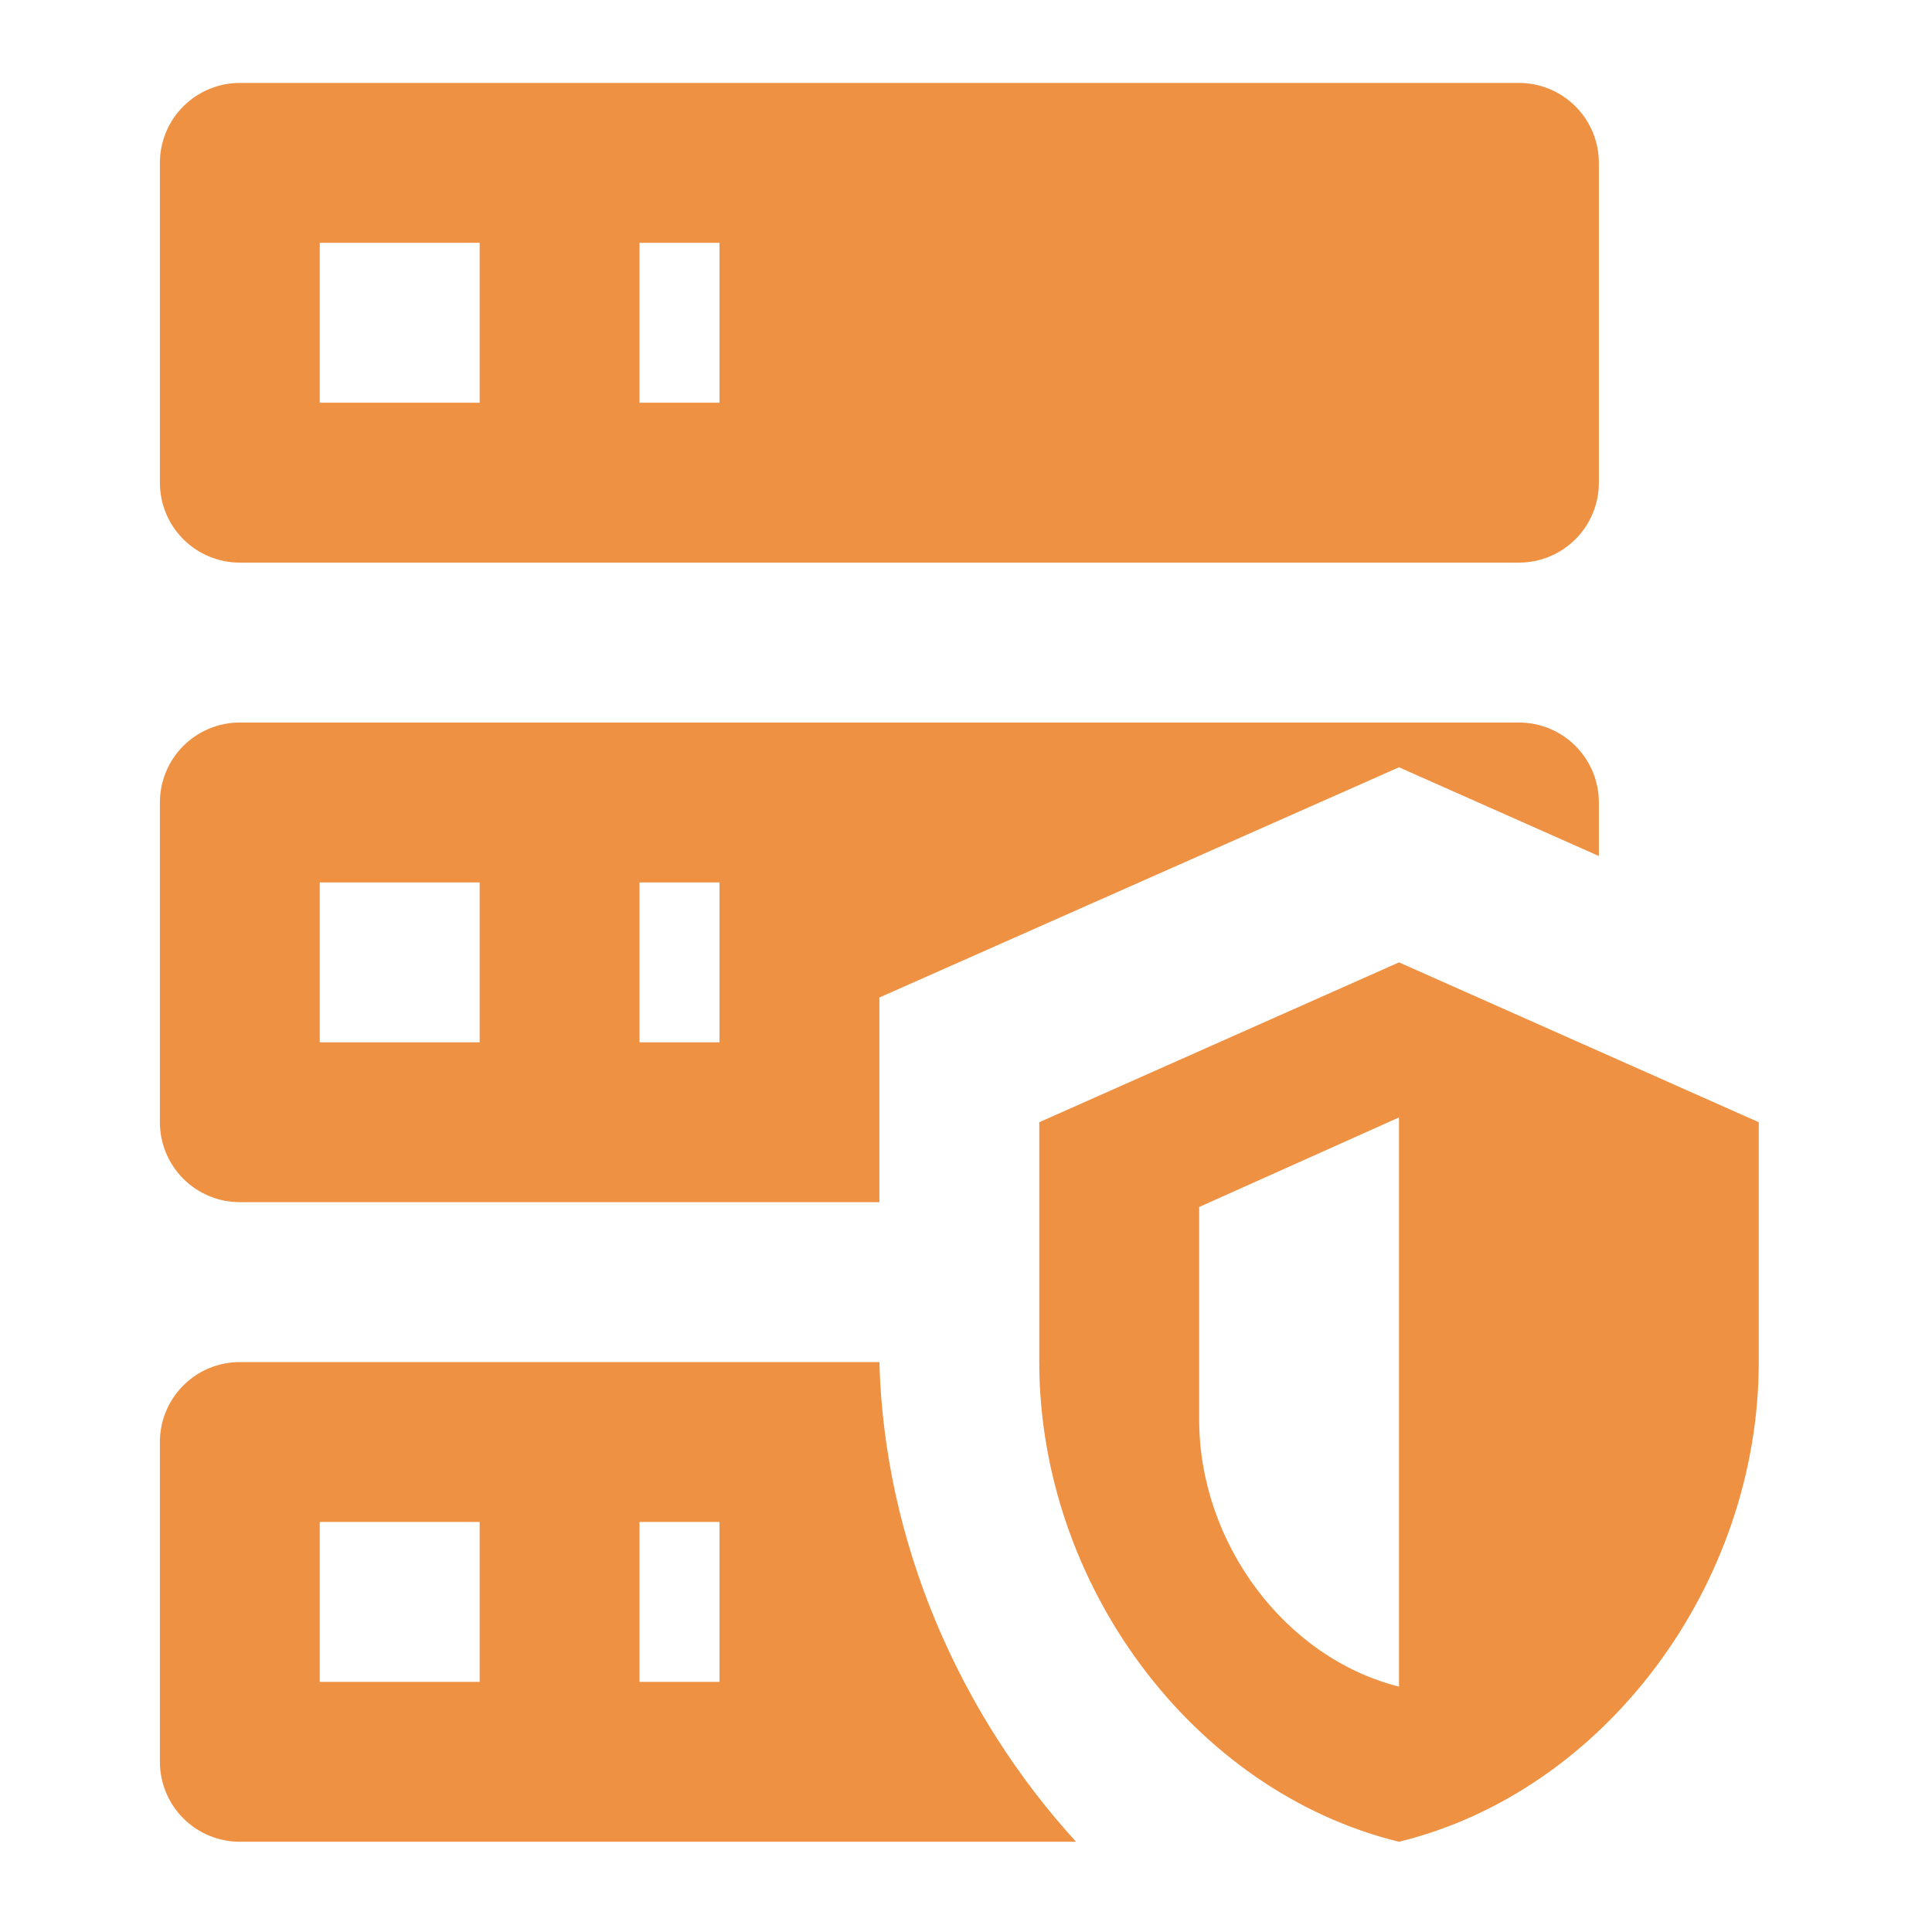 <svg width="42" height="42" viewBox="0 0 42 42" fill="none" xmlns="http://www.w3.org/2000/svg">
<path d="M5.213 1.803H33.02C33.481 1.803 33.923 1.987 34.249 2.312C34.575 2.638 34.758 3.08 34.758 3.541V10.493C34.758 10.954 34.575 11.396 34.249 11.722C33.923 12.048 33.481 12.231 33.02 12.231H5.213C4.753 12.231 4.311 12.048 3.985 11.722C3.659 11.396 3.476 10.954 3.476 10.493V3.541C3.476 3.08 3.659 2.638 3.985 2.312C4.311 1.987 4.753 1.803 5.213 1.803ZM5.213 15.707H33.02C33.481 15.707 33.923 15.89 34.249 16.216C34.575 16.542 34.758 16.984 34.758 17.445V18.609L30.413 16.68L19.117 21.685V26.134H5.213C4.753 26.134 4.311 25.951 3.985 25.625C3.659 25.299 3.476 24.857 3.476 24.396V17.445C3.476 16.984 3.659 16.542 3.985 16.216C4.311 15.89 4.753 15.707 5.213 15.707ZM5.213 29.61H19.117C19.221 33.52 20.855 37.257 23.392 40.038H5.213C4.753 40.038 4.311 39.855 3.985 39.529C3.659 39.203 3.476 38.761 3.476 38.3V31.348C3.476 30.887 3.659 30.445 3.985 30.119C4.311 29.793 4.753 29.61 5.213 29.61ZM13.903 8.755H15.641V5.279H13.903V8.755ZM13.903 22.659H15.641V19.183H13.903V22.659ZM13.903 36.562H15.641V33.086H13.903V36.562ZM6.951 5.279V8.755H10.427V5.279H6.951ZM6.951 19.183V22.659H10.427V19.183H6.951ZM6.951 33.086V36.562H10.427V33.086H6.951ZM30.413 20.921L38.234 24.396V29.61C38.234 34.441 34.897 38.943 30.413 40.038C25.93 38.943 22.593 34.441 22.593 29.61V24.396L30.413 20.921ZM30.413 24.292L26.069 26.239V30.861C26.069 33.538 27.928 36.04 30.413 36.666V24.292Z" fill="#EE9143"/>
</svg>
